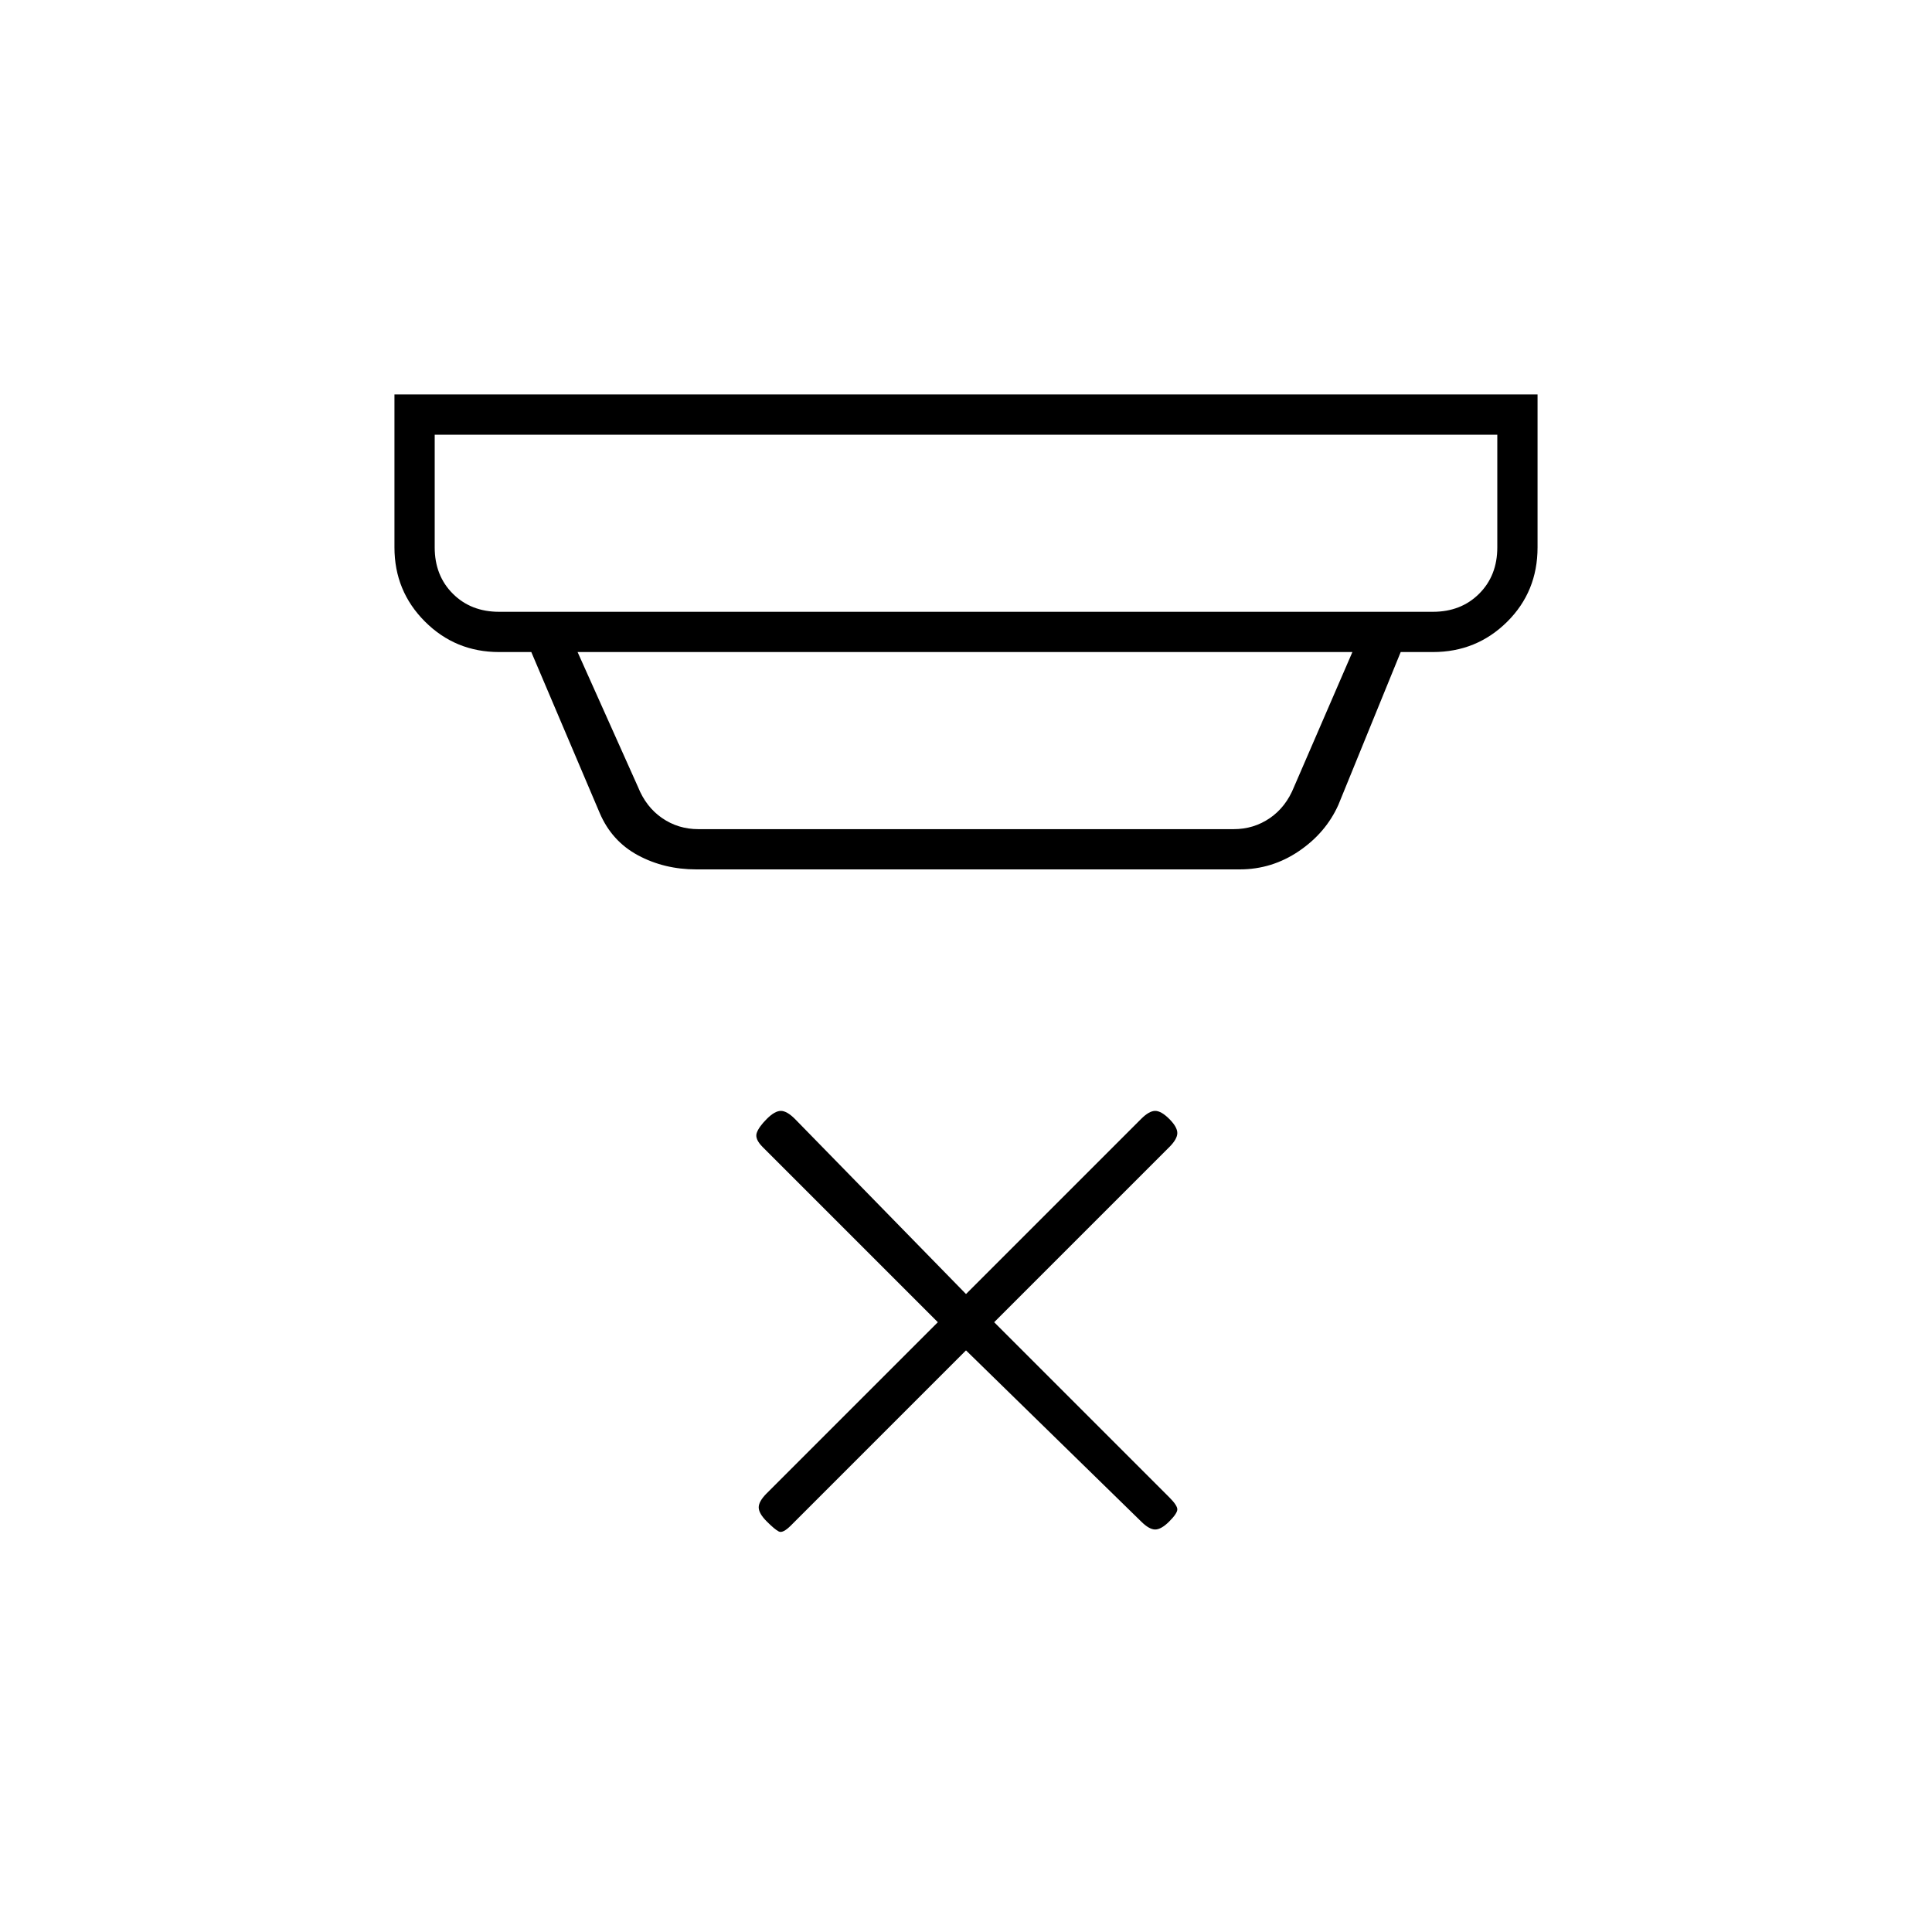 <svg xmlns="http://www.w3.org/2000/svg" height="20" viewBox="0 -960 960 960" width="20"><path d="m480-289-87 87q-4 4-6 3t-6-5q-4-4-4-7t4-7l85-85-87-87q-4-4-3-7t5-7q4-4 7-4t7 4l85 87 87-87q4-4 7-4t7 4q4 4 4 7t-4 7l-87 87 87 87q4 4 4 6t-4 6q-4 4-7 4t-7-4l-87-85ZM216-744v56q0 14 9 23t23 9h464q14 0 23-9t9-23v-56H216Zm71 108 30 67q4 10 12 15.5t18 5.5h266q10 0 18-5.5t12-15.5l29-67H287Zm59 108q-15.941 0-28.971-7Q304-542 298-556l-34-80h-16q-21.7 0-36.85-15.15Q196-666.3 196-688v-76h568v76q0 22-15.15 37T712-636h-16l-31 76q-6.265 13.904-19.633 22.952Q632-528 616-528H346ZM216-744v88-88Z"/></svg>